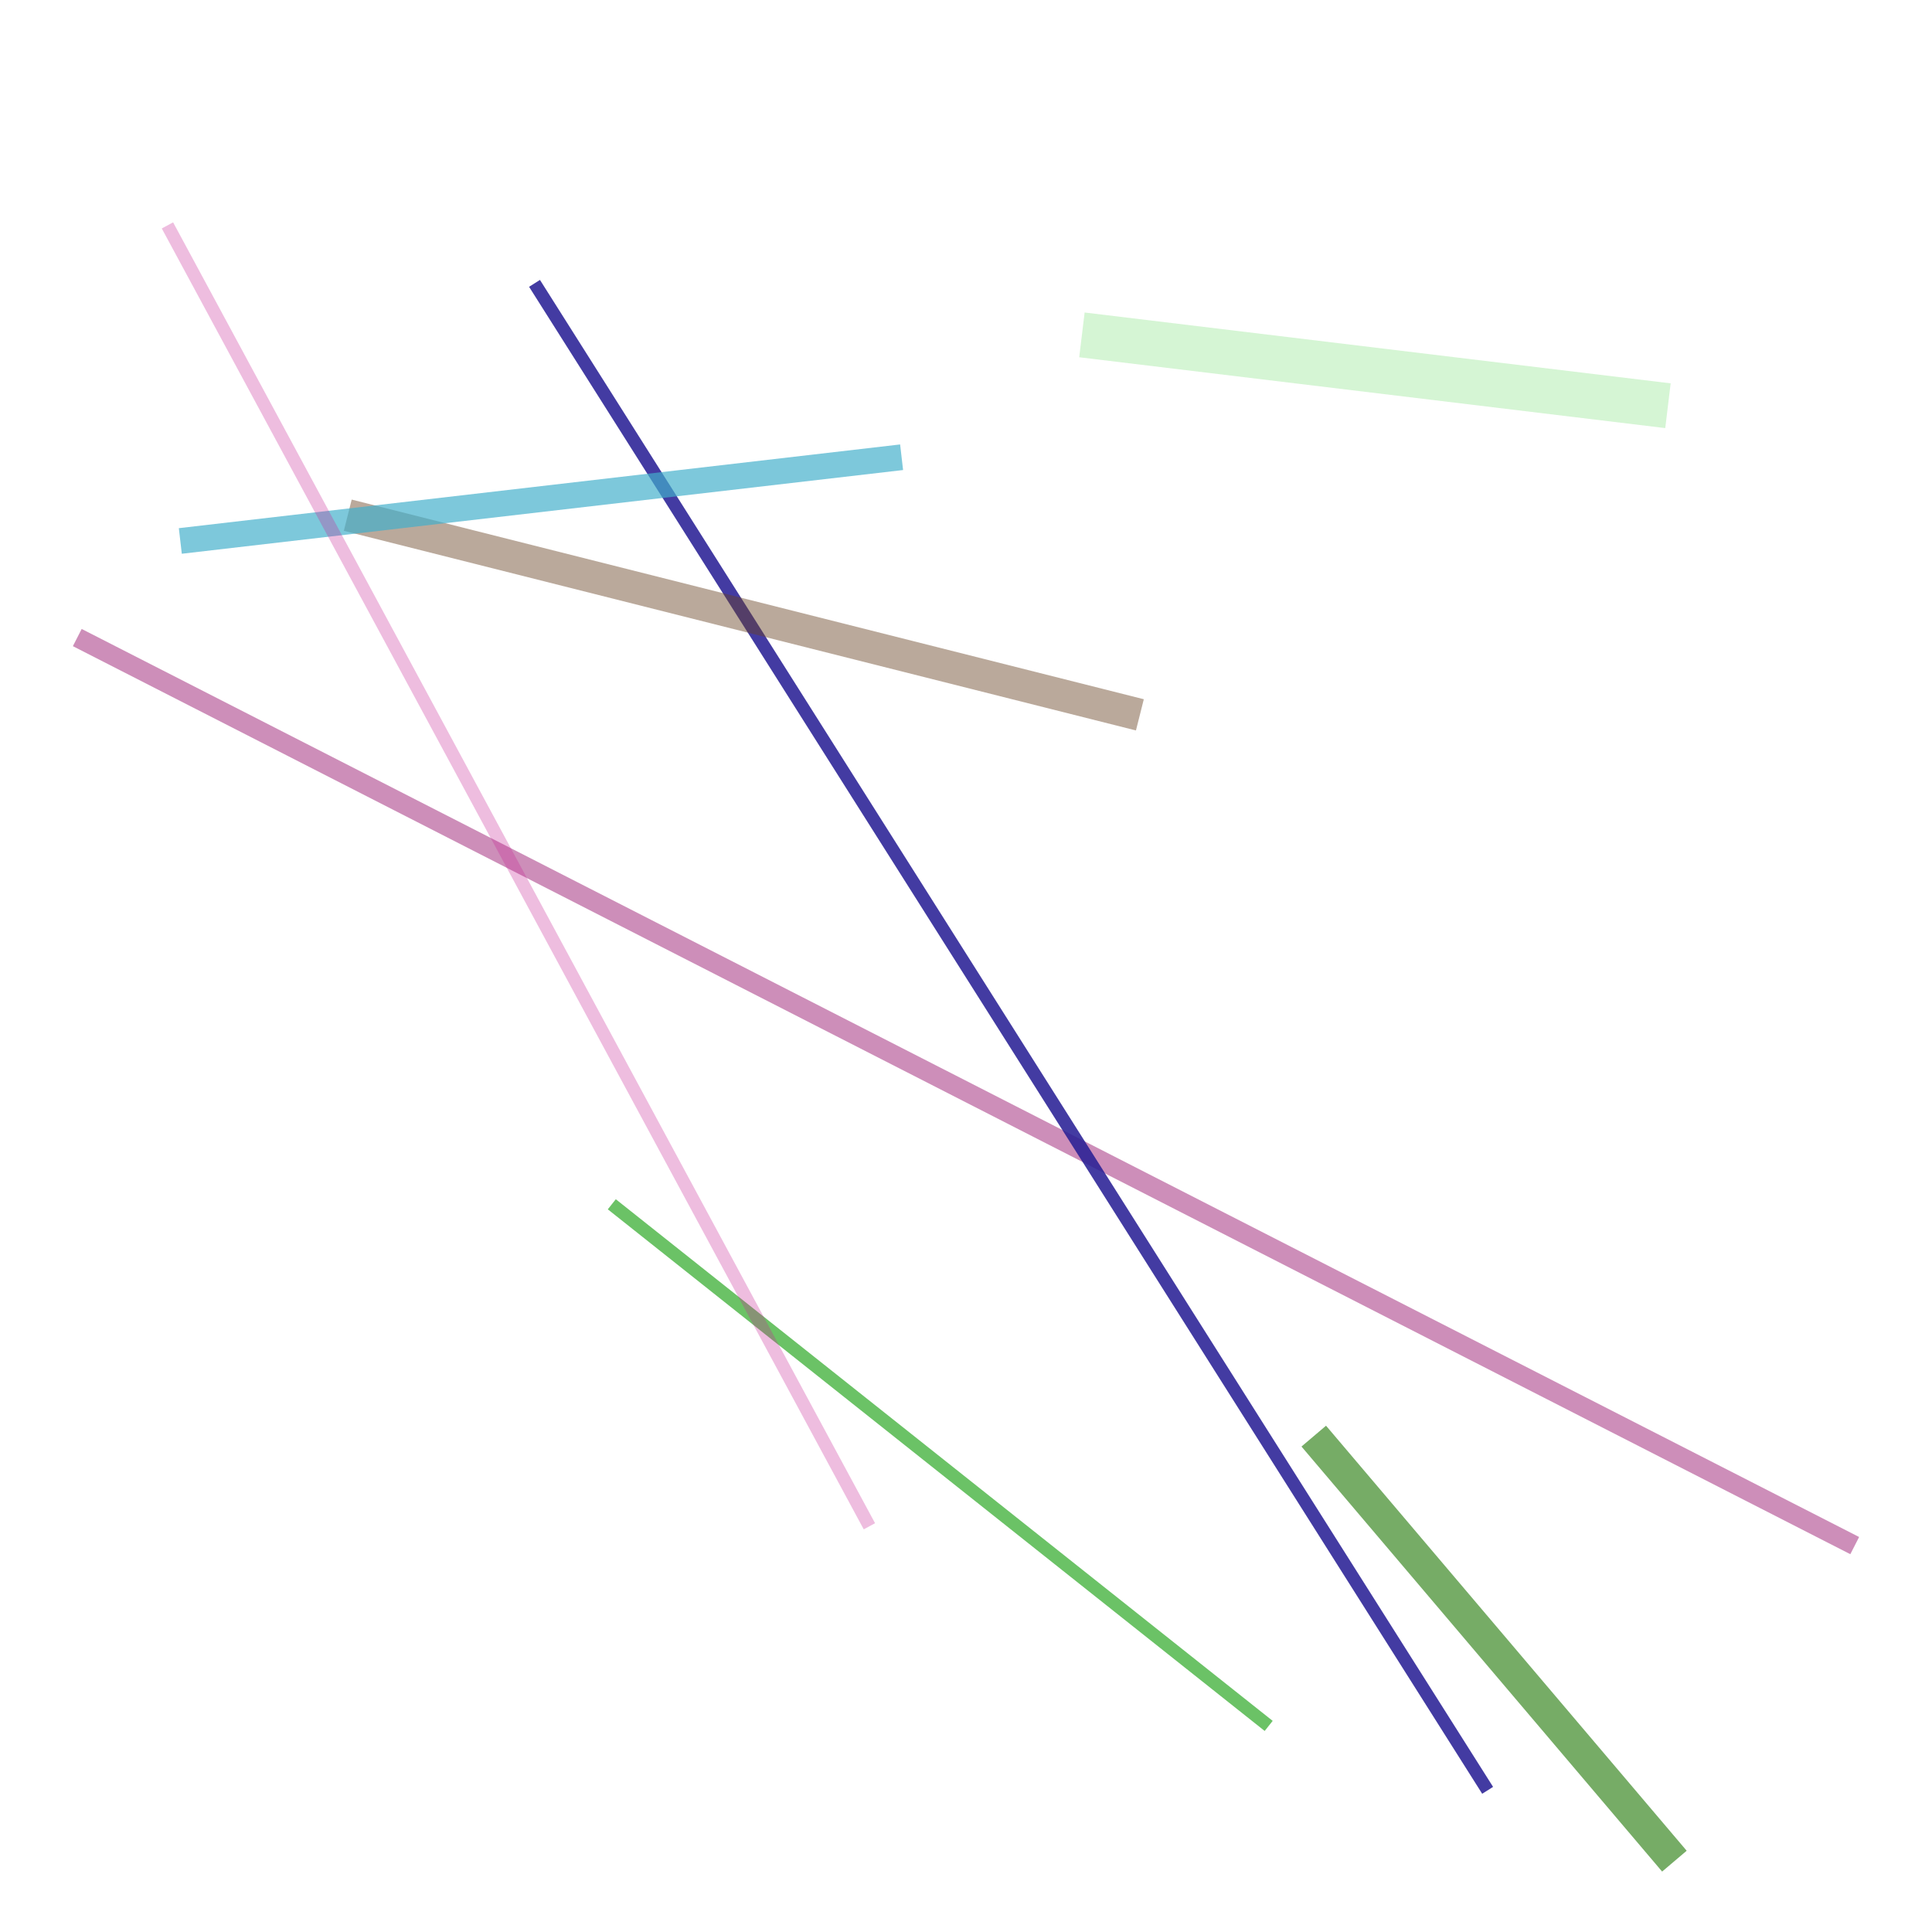 <?xml version="1.0" encoding="UTF-8"?>
<svg width="300" height="300" viewBox="0 0 300 300" xmlns="http://www.w3.org/2000/svg">
  
          <line x1="288" y1="240" x2="12" y2="99" 
                stroke="#a02b7b" stroke-width="3" opacity="0.531"/>
        
          <line x1="83" y1="44" x2="231" y2="278" 
                stroke="#281f95" stroke-width="2" opacity="0.873"/>
        
          <line x1="197" y1="268" x2="95" y2="187" 
                stroke="#2ea827" stroke-width="2" opacity="0.707"/>
        
          <line x1="54" y1="80" x2="177" y2="111" 
                stroke="#674324" stroke-width="5" opacity="0.455"/>
        
          <line x1="259" y1="63" x2="168" y2="52" 
                stroke="#9fe79d" stroke-width="7" opacity="0.44"/>
        
          <line x1="204" y1="223" x2="260" y2="289" 
                stroke="#4e9438" stroke-width="5" opacity="0.766"/>
        
          <line x1="28" y1="84" x2="140" y2="71" 
                stroke="#42afcb" stroke-width="4" opacity="0.684"/>
        
          <line x1="26" y1="35" x2="135" y2="237" 
                stroke="#c92798" stroke-width="2" opacity="0.307"/>
        
</svg>